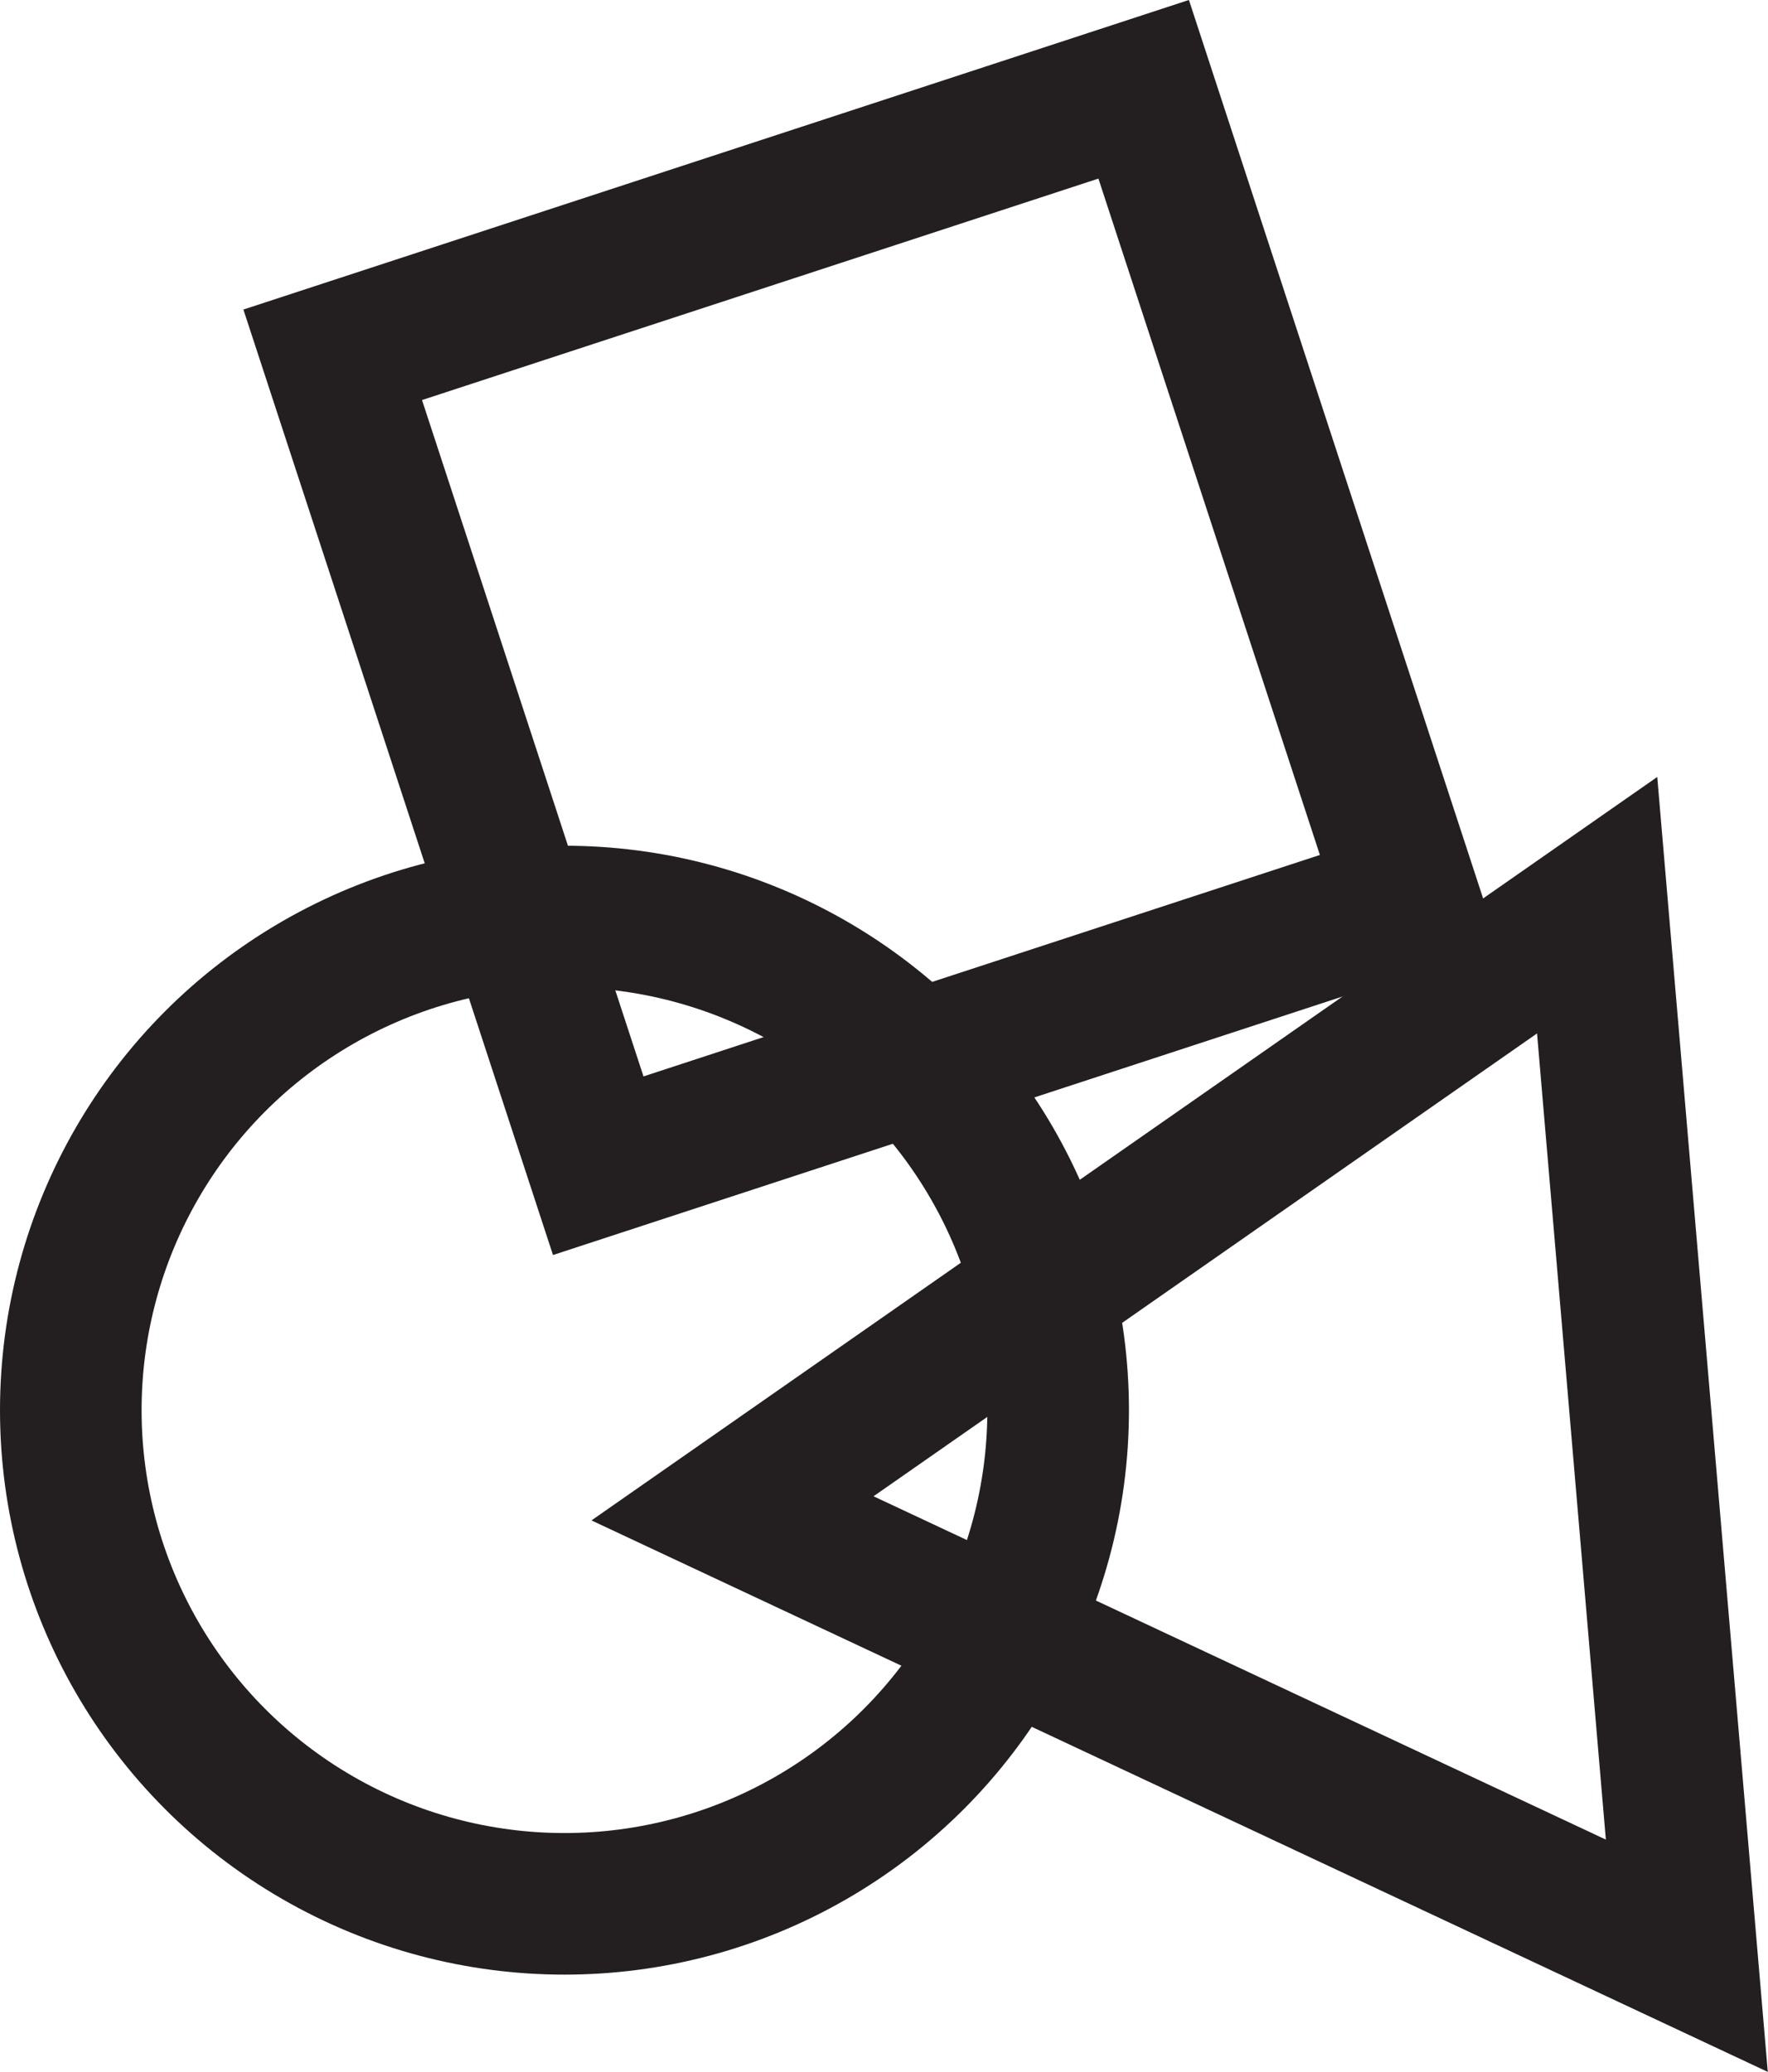 <svg id="Layer_1" data-name="Layer 1" xmlns="http://www.w3.org/2000/svg" viewBox="0 0 18.73 21.95"><title>polygon</title><circle cx="5.98" cy="14.94" r="5.23" fill="none" stroke="#231f20" stroke-miterlimit="10" stroke-width="1.5"/><rect x="6.78" y="3.25" width="9.04" height="9.04" transform="translate(-3.93 2.78) rotate(-18.13)" fill="none" stroke="#231f20" stroke-miterlimit="10" stroke-width="1.5"/><polygon points="16.92 9.59 17.87 20.72 7.76 15.98 16.92 9.59" fill="none" stroke="#231f20" stroke-miterlimit="10" stroke-width="1.5"/></svg>